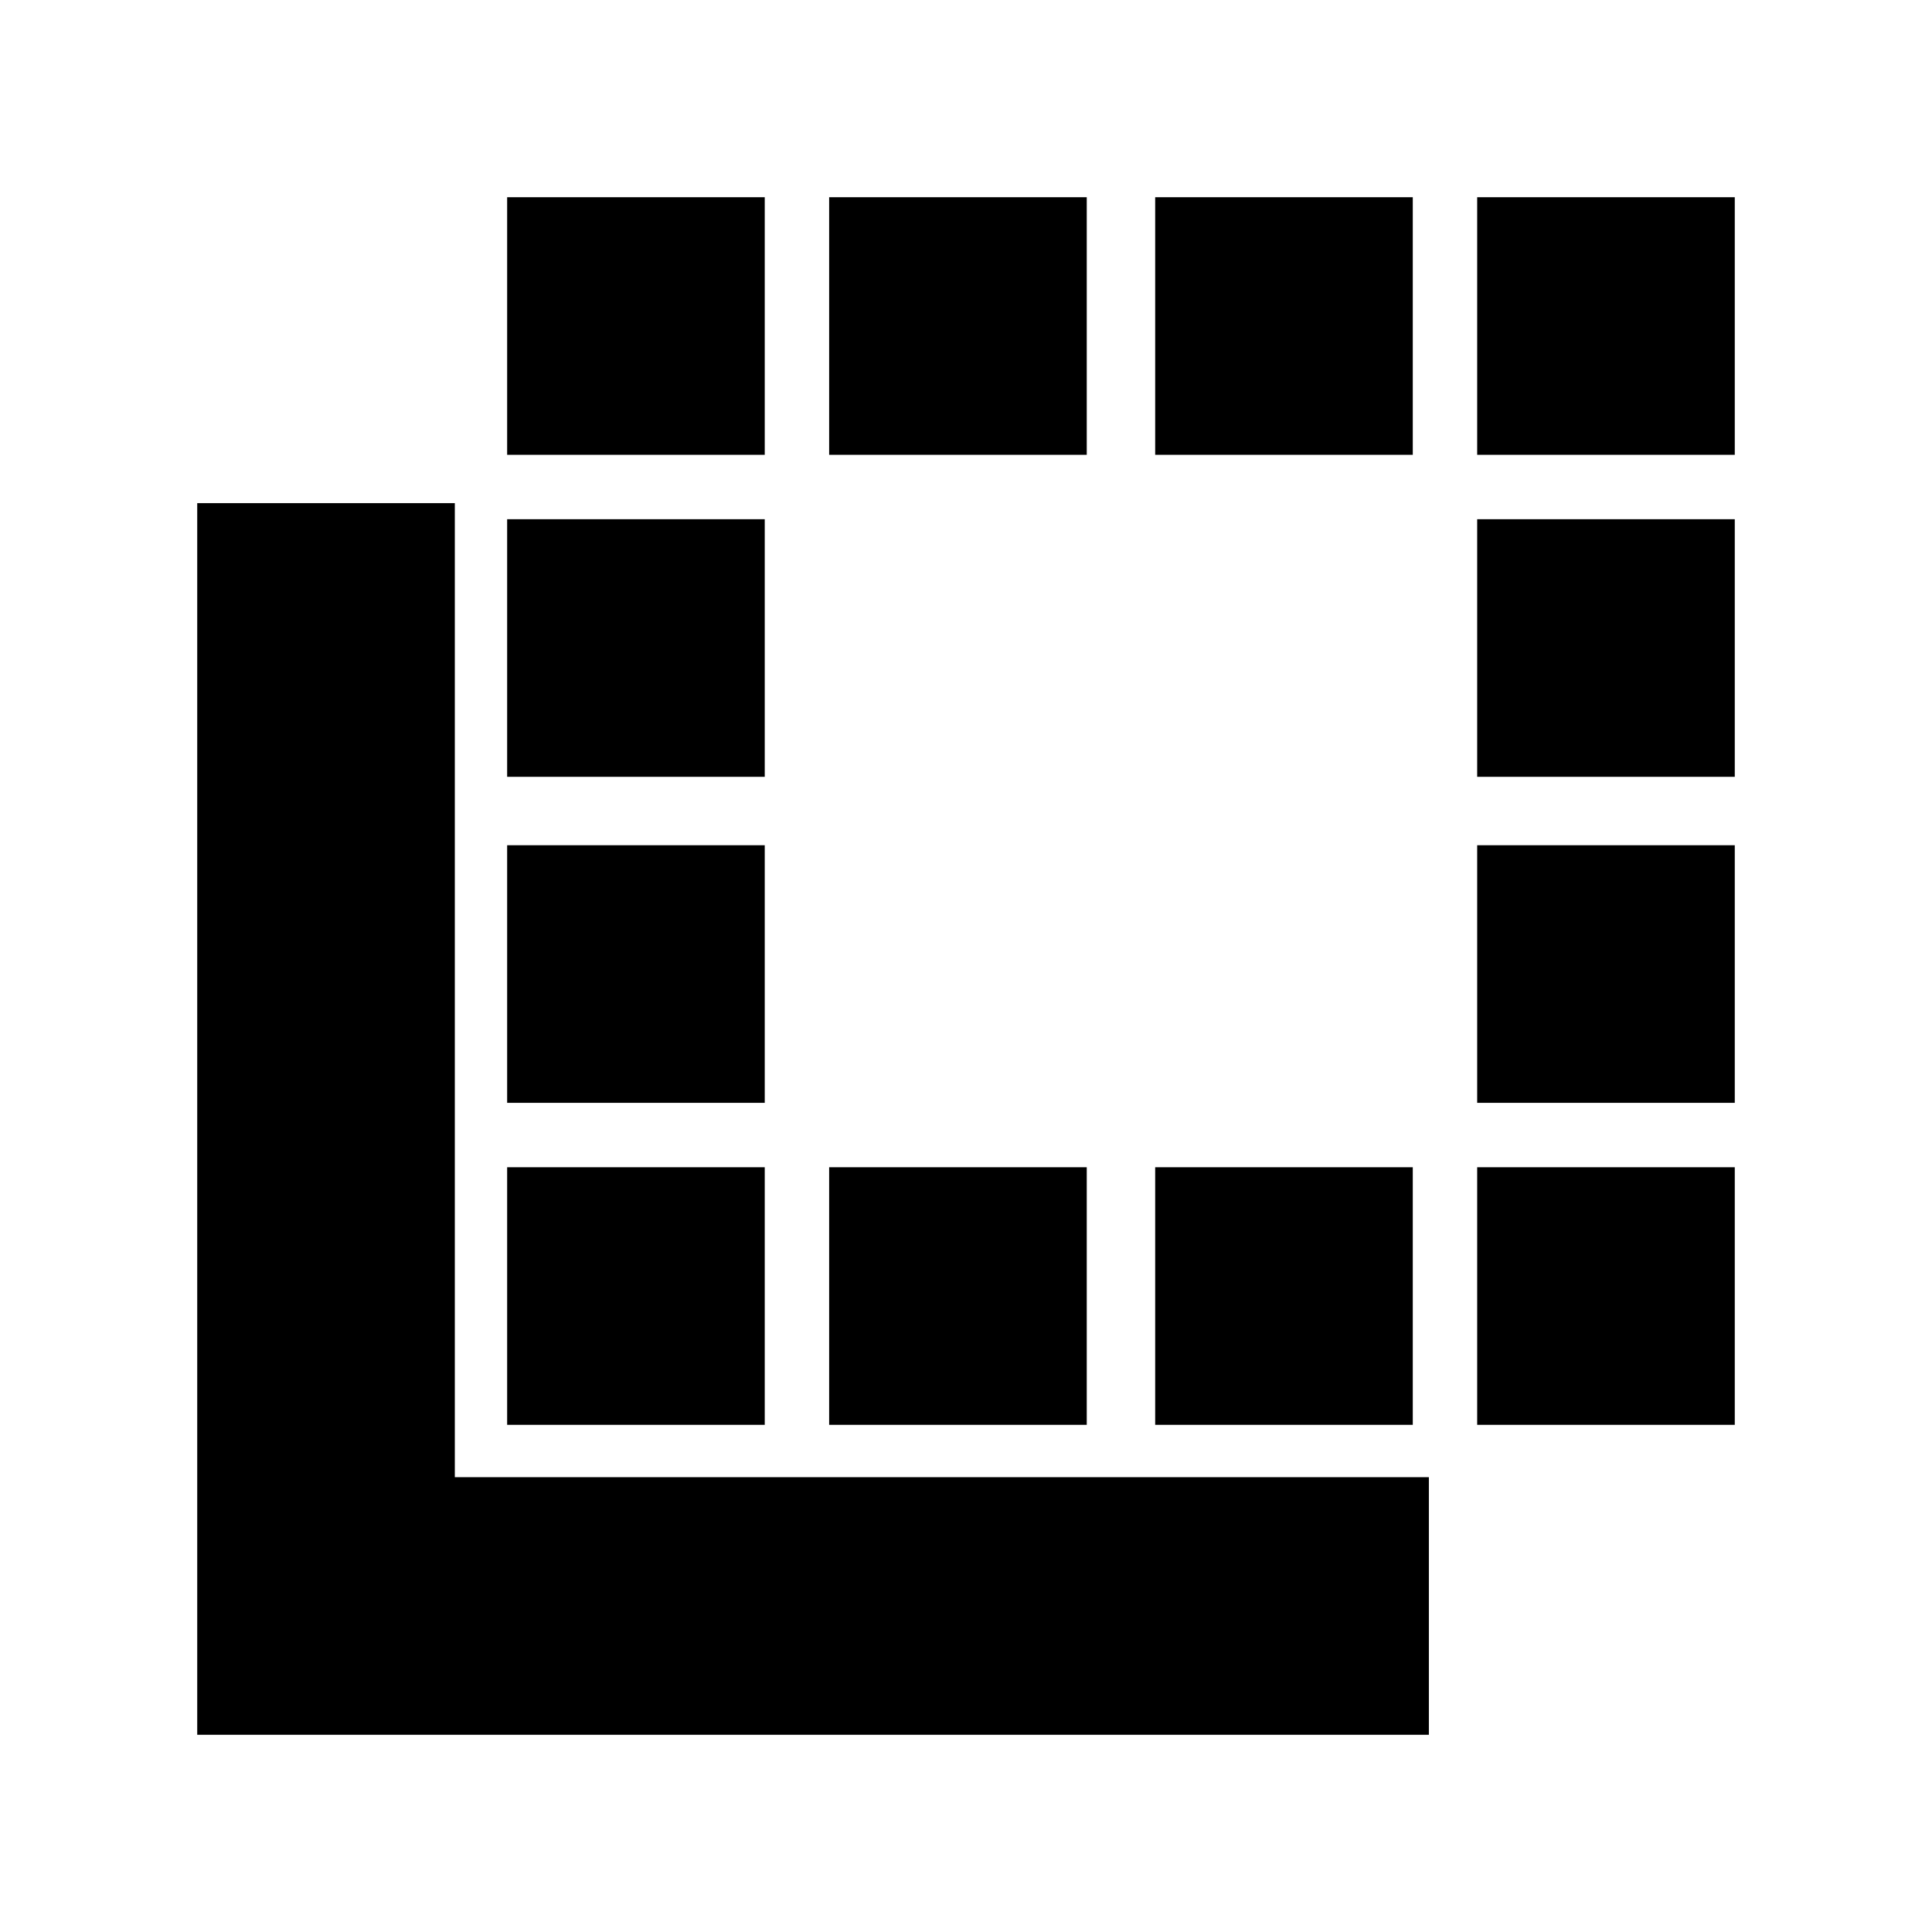 <svg xmlns="http://www.w3.org/2000/svg" height="20" viewBox="0 -960 960 960" width="20"><path d="M98-98v-612h128v484h484v128H98Zm154-154v-128h128v128H252Zm0-160v-128h128v128H252Zm0-162v-128h128v128H252Zm0-160v-128h128v128H252Zm160 482v-128h128v128H412Zm0-482v-128h128v128H412Zm162 0v-128h128v128H574Zm0 482v-128h128v128H574Zm160-482v-128h128v128H734Zm0 482v-128h128v128H734Zm0-160v-128h128v128H734Zm0-162v-128h128v128H734Z"/></svg>